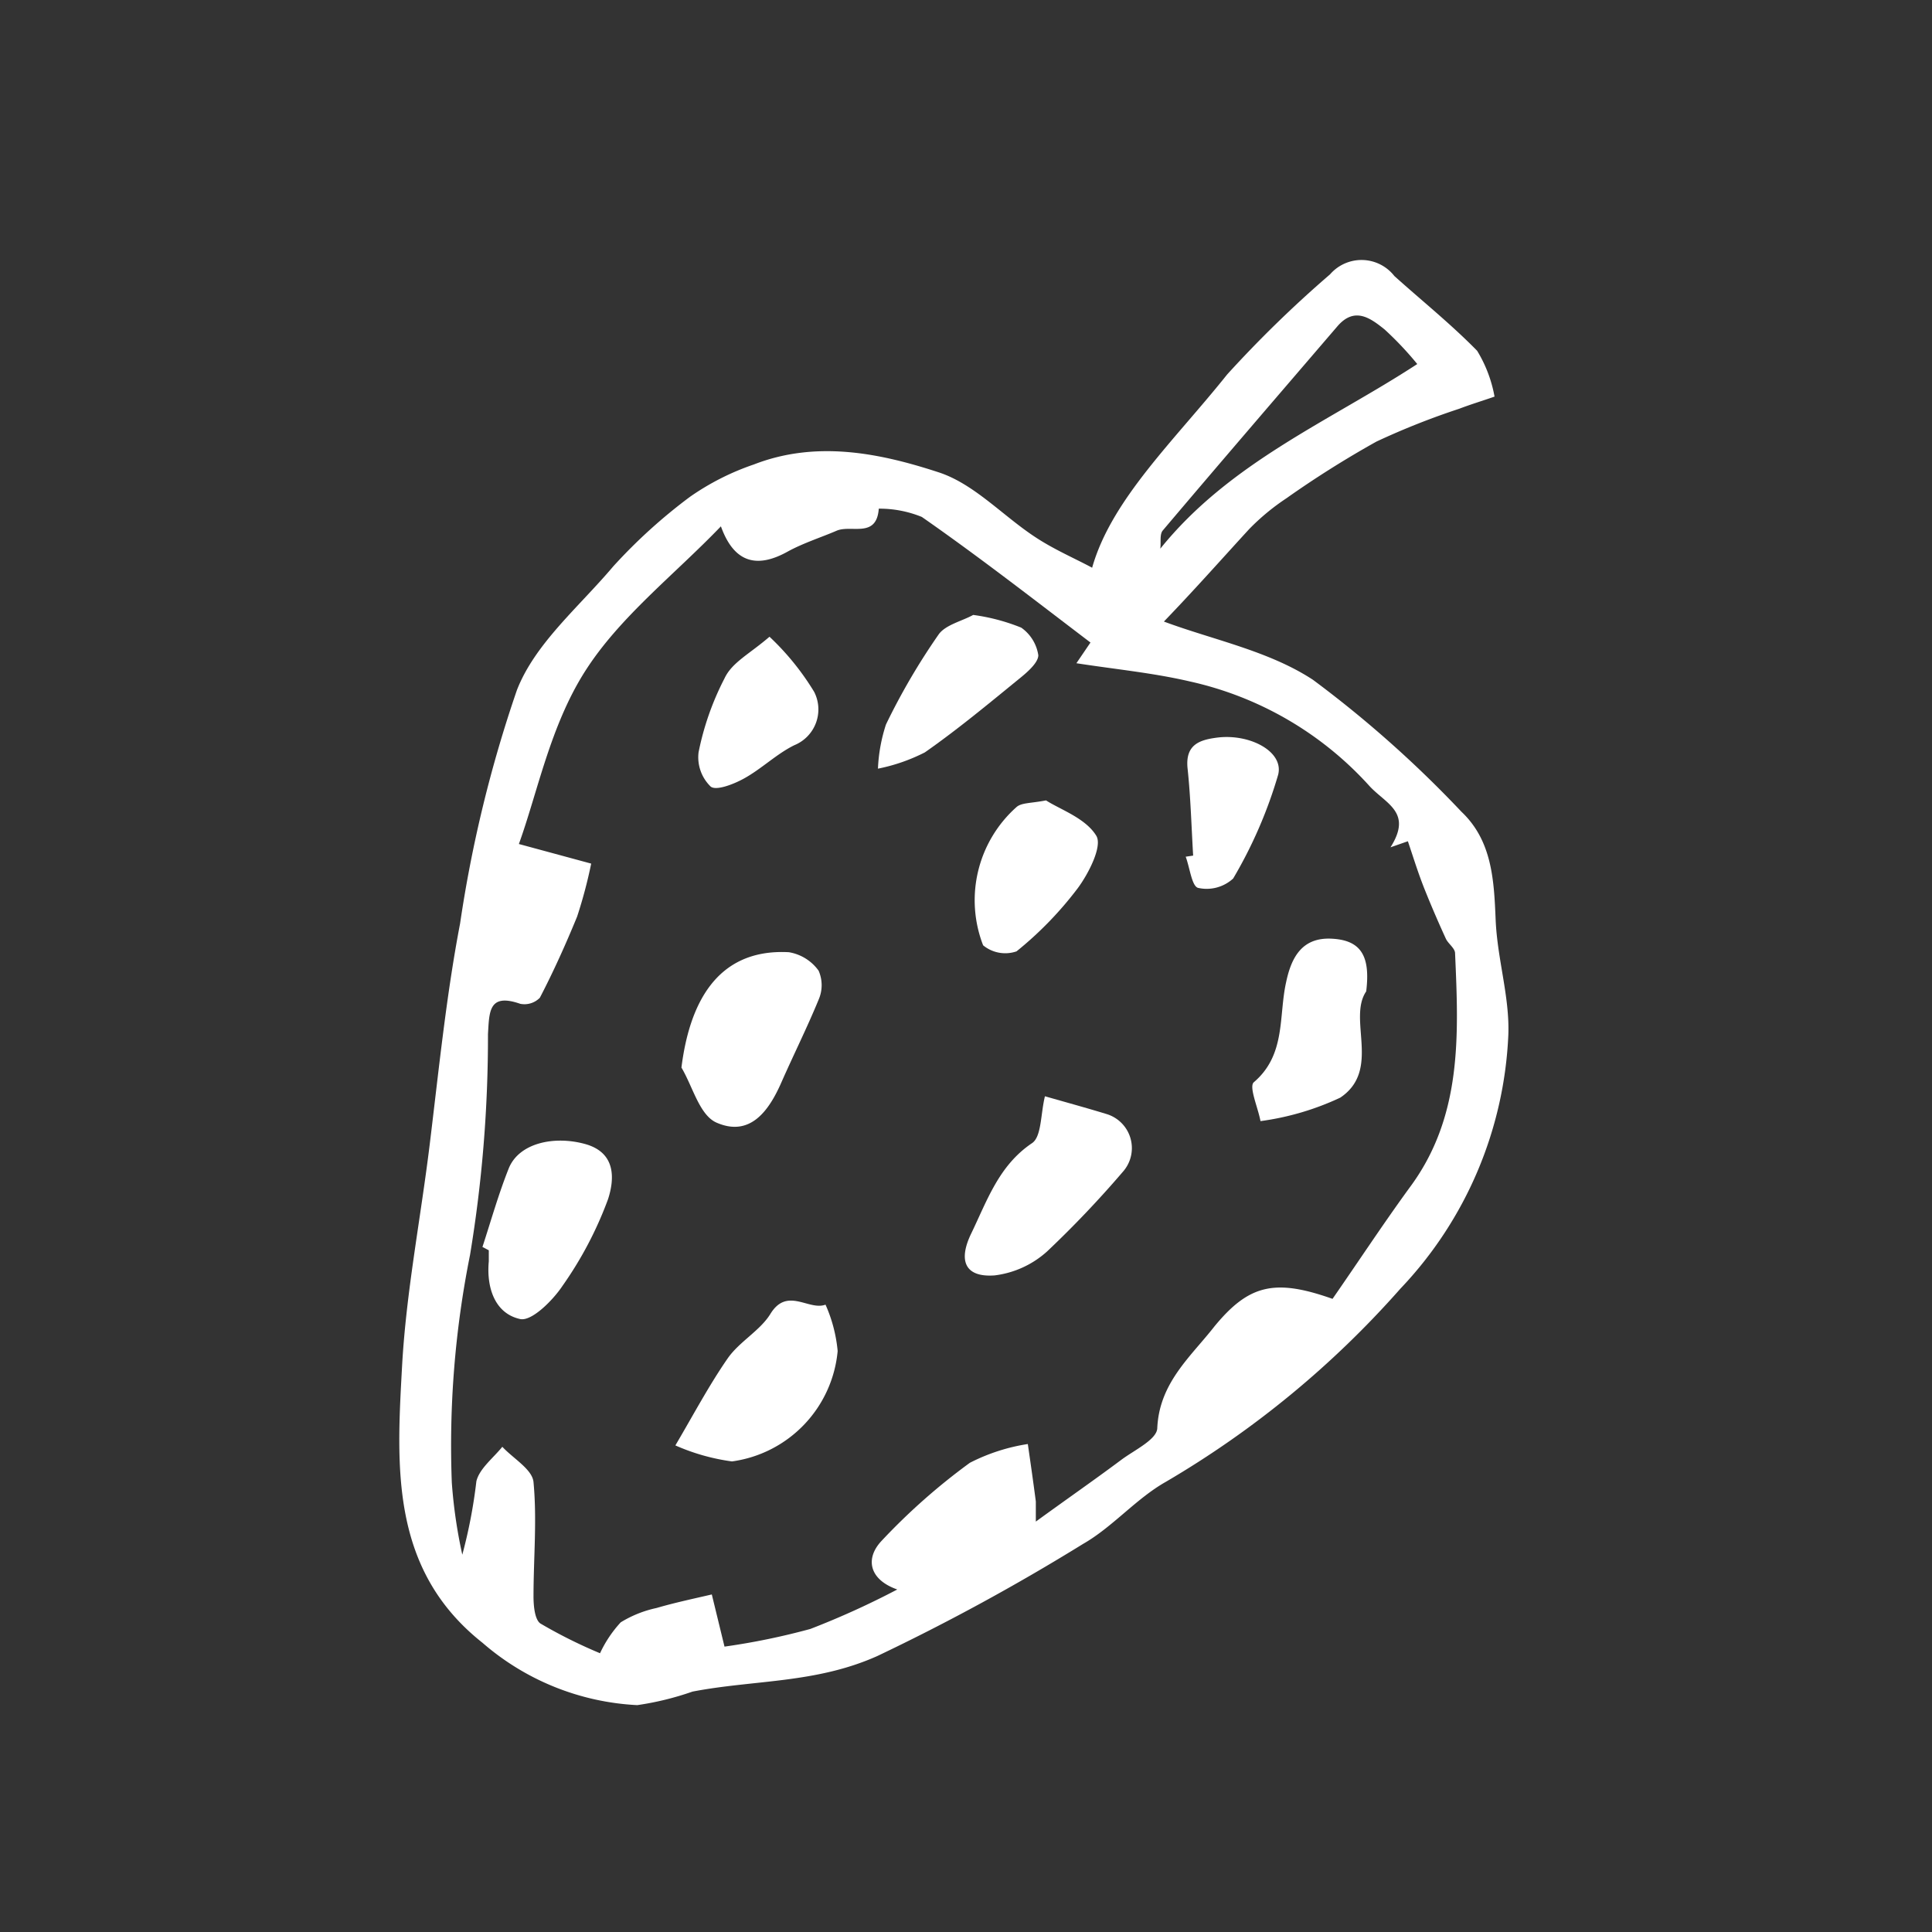 <svg id="Layer_1" data-name="Layer 1" xmlns="http://www.w3.org/2000/svg" viewBox="0 0 70 70"><rect x="0" y="0" width="70" height="70" fill="#333333" stroke="none"/><defs><style>.cls-1{fill:#fff;fill-rule:evenodd;}</style></defs><title>fresa</title><g id="_Group_" data-name="&lt;Group&gt;"><path id="_Compound_Path_" data-name="&lt;Compound Path&gt;" class="cls-1" d="M39.57,20.57c.7-2.48,3-4.63,4.89-7a42.7,42.7,0,0,1,3.73-3.63,1.51,1.51,0,0,1,2.33.06c1,.9,2.05,1.74,3,2.71a4.84,4.84,0,0,1,.63,1.66c-.43.15-.86.28-1.28.44a27,27,0,0,0-3,1.19,36.28,36.28,0,0,0-3.27,2.06,8.19,8.19,0,0,0-1.34,1.11c-1,1.09-2,2.22-3.09,3.35,1.77.66,3.8,1.06,5.4,2.11a41.15,41.15,0,0,1,5.38,4.78c1.11,1.05,1.18,2.47,1.24,3.91s.51,2.79.46,4.17a14.23,14.23,0,0,1-3.91,9.2,34.76,34.76,0,0,1-8.5,7c-1.08.61-1.93,1.64-3,2.25A77.76,77.76,0,0,1,31.79,60c-2.23,1-4.47.86-6.7,1.29a10.67,10.67,0,0,1-2,.49,9.25,9.25,0,0,1-5.61-2.26c-3.36-2.66-3.11-6.41-2.91-10.06.15-2.66.67-5.3,1-8s.6-5.39,1.1-8A47.06,47.06,0,0,1,18.73,25c.66-1.69,2.24-3,3.49-4.48A19.47,19.47,0,0,1,25,18a9.21,9.21,0,0,1,2.31-1.17c2.26-.88,4.55-.42,6.69.28,1.3.42,2.34,1.59,3.54,2.37C38.21,19.92,39,20.26,39.57,20.57Zm-.06,2.71c-2-1.52-4-3.08-6.11-4.55a4.06,4.06,0,0,0-1.56-.3c-.08,1.09-1,.57-1.53.8s-1.22.45-1.78.76c-1.12.62-1.94.39-2.41-.92-1.71,1.78-3.69,3.3-4.94,5.28s-1.7,4.35-2.38,6.23l2.62.71a17.21,17.21,0,0,1-.51,1.92c-.41,1-.86,2-1.35,2.94a.78.78,0,0,1-.71.22c-1.15-.4-1.12.29-1.17,1.1a48.37,48.37,0,0,1-.65,8,35.08,35.08,0,0,0-.66,8.25,18.17,18.17,0,0,0,.38,2.61,18.33,18.33,0,0,0,.51-2.66c.11-.46.61-.84.94-1.25.4.43,1.09.82,1.13,1.28.13,1.37,0,2.76,0,4.14,0,.36.05.89.28,1a17.85,17.85,0,0,0,2.13,1.06,4.36,4.36,0,0,1,.75-1.12,4.13,4.13,0,0,1,1.3-.52c.65-.19,1.31-.33,2-.49l.46,1.89a25,25,0,0,0,3.11-.64,30,30,0,0,0,3.15-1.43c-1-.35-1.18-1.1-.58-1.75A22.77,22.77,0,0,1,35.14,53a6.88,6.88,0,0,1,2.1-.68c.1.69.2,1.39.29,2.08,0,.12,0,.24,0,.73,1.17-.85,2.15-1.53,3.1-2.24.47-.35,1.28-.73,1.3-1.14C42,50.1,43.15,49.15,44,48.06c1.25-1.52,2.19-1.74,4.28-1,.89-1.28,1.79-2.65,2.77-4,1.94-2.58,1.8-5.55,1.67-8.52,0-.18-.24-.34-.33-.52-.27-.59-.53-1.19-.77-1.79s-.41-1.16-.61-1.75l-.63.22c.81-1.28-.17-1.57-.77-2.23a12.37,12.37,0,0,0-6.5-3.78c-1.33-.31-2.69-.44-4.11-.66ZM51.35,13.19a11.93,11.93,0,0,0-1.18-1.25c-.51-.41-1.09-.85-1.72-.11-2.11,2.46-4.23,4.92-6.32,7.39-.12.14-.06.44-.09.66C44.57,16.74,48.18,15.26,51.35,13.19Z"/><path id="_Path_" data-name="&lt;Path&gt;" class="cls-1" d="M37.86,39.72c.77.22,1.5.42,2.22.64a1.29,1.29,0,0,1,.6,2.1,37.9,37.9,0,0,1-2.74,2.88,3.47,3.47,0,0,1-1.9.87c-1.08.08-1.33-.53-.85-1.52.58-1.2,1-2.46,2.2-3.27C37.74,41.19,37.7,40.37,37.86,39.72Z"/><path id="_Path_2" data-name="&lt;Path&gt;" class="cls-1" d="M24.69,38.68c.28-2.24,1.23-4.32,3.89-4.18a1.66,1.66,0,0,1,1.08.67,1.31,1.31,0,0,1,0,1.05c-.41,1-.91,2-1.35,3s-1.12,2-2.36,1.45C25.34,40.39,25.1,39.37,24.69,38.68Z"/><path id="_Path_3" data-name="&lt;Path&gt;" class="cls-1" d="M24.47,52.37c.66-1.12,1.22-2.18,1.9-3.16.42-.6,1.17-1,1.54-1.6.61-1,1.39-.11,2-.34a5.34,5.34,0,0,1,.44,1.68,4.45,4.45,0,0,1-3.83,4A7.56,7.56,0,0,1,24.47,52.37Z"/><path id="_Path_4" data-name="&lt;Path&gt;" class="cls-1" d="M17.48,45.18c.31-.95.58-1.91.95-2.84s1.65-1.2,2.77-.89,1.07,1.26.83,2a13.57,13.57,0,0,1-1.65,3.14c-.36.54-1.13,1.3-1.54,1.2-.9-.2-1.22-1.12-1.13-2.09,0-.13,0-.27,0-.4Z"/><path id="_Path_5" data-name="&lt;Path&gt;" class="cls-1" d="M49.5,35.92c-.68,1,.55,2.85-.94,3.85a9.9,9.9,0,0,1-2.89.85c-.09-.49-.43-1.25-.24-1.41,1.17-1,.89-2.39,1.17-3.63.19-.9.58-1.62,1.64-1.57S49.66,34.62,49.5,35.92Z"/><path id="_Path_6" data-name="&lt;Path&gt;" class="cls-1" d="M35.26,22.28a7.18,7.18,0,0,1,1.74.46,1.49,1.49,0,0,1,.62,1c0,.26-.37.59-.64.81-1.14.93-2.27,1.87-3.47,2.71a6.53,6.53,0,0,1-1.7.59,5.94,5.94,0,0,1,.29-1.6A23.87,23.87,0,0,1,34,23C34.24,22.64,34.87,22.5,35.26,22.28Z"/><path id="_Path_7" data-name="&lt;Path&gt;" class="cls-1" d="M37.9,29c.51.33,1.43.64,1.82,1.28.23.37-.27,1.36-.67,1.9a13,13,0,0,1-2.22,2.29,1.26,1.26,0,0,1-1.21-.22,4.52,4.52,0,0,1,1.2-5C37,29.08,37.33,29.11,37.9,29Z"/><path id="_Path_8" data-name="&lt;Path&gt;" class="cls-1" d="M27.88,23.07a9.47,9.47,0,0,1,1.62,2A1.4,1.4,0,0,1,28.78,27c-.65.32-1.19.86-1.83,1.21-.36.2-1,.45-1.2.29a1.48,1.48,0,0,1-.44-1.24,10.14,10.14,0,0,1,.94-2.68C26.52,24,27.15,23.7,27.88,23.07Z"/><path id="_Path_9" data-name="&lt;Path&gt;" class="cls-1" d="M43.23,31c-.06-1-.09-2.1-.2-3.14-.1-.89.44-1.06,1.11-1.14,1.17-.13,2.38.52,2.17,1.35a16.46,16.46,0,0,1-1.63,3.76,1.42,1.42,0,0,1-1.27.34c-.23-.06-.3-.73-.45-1.13Z"/></g></svg>